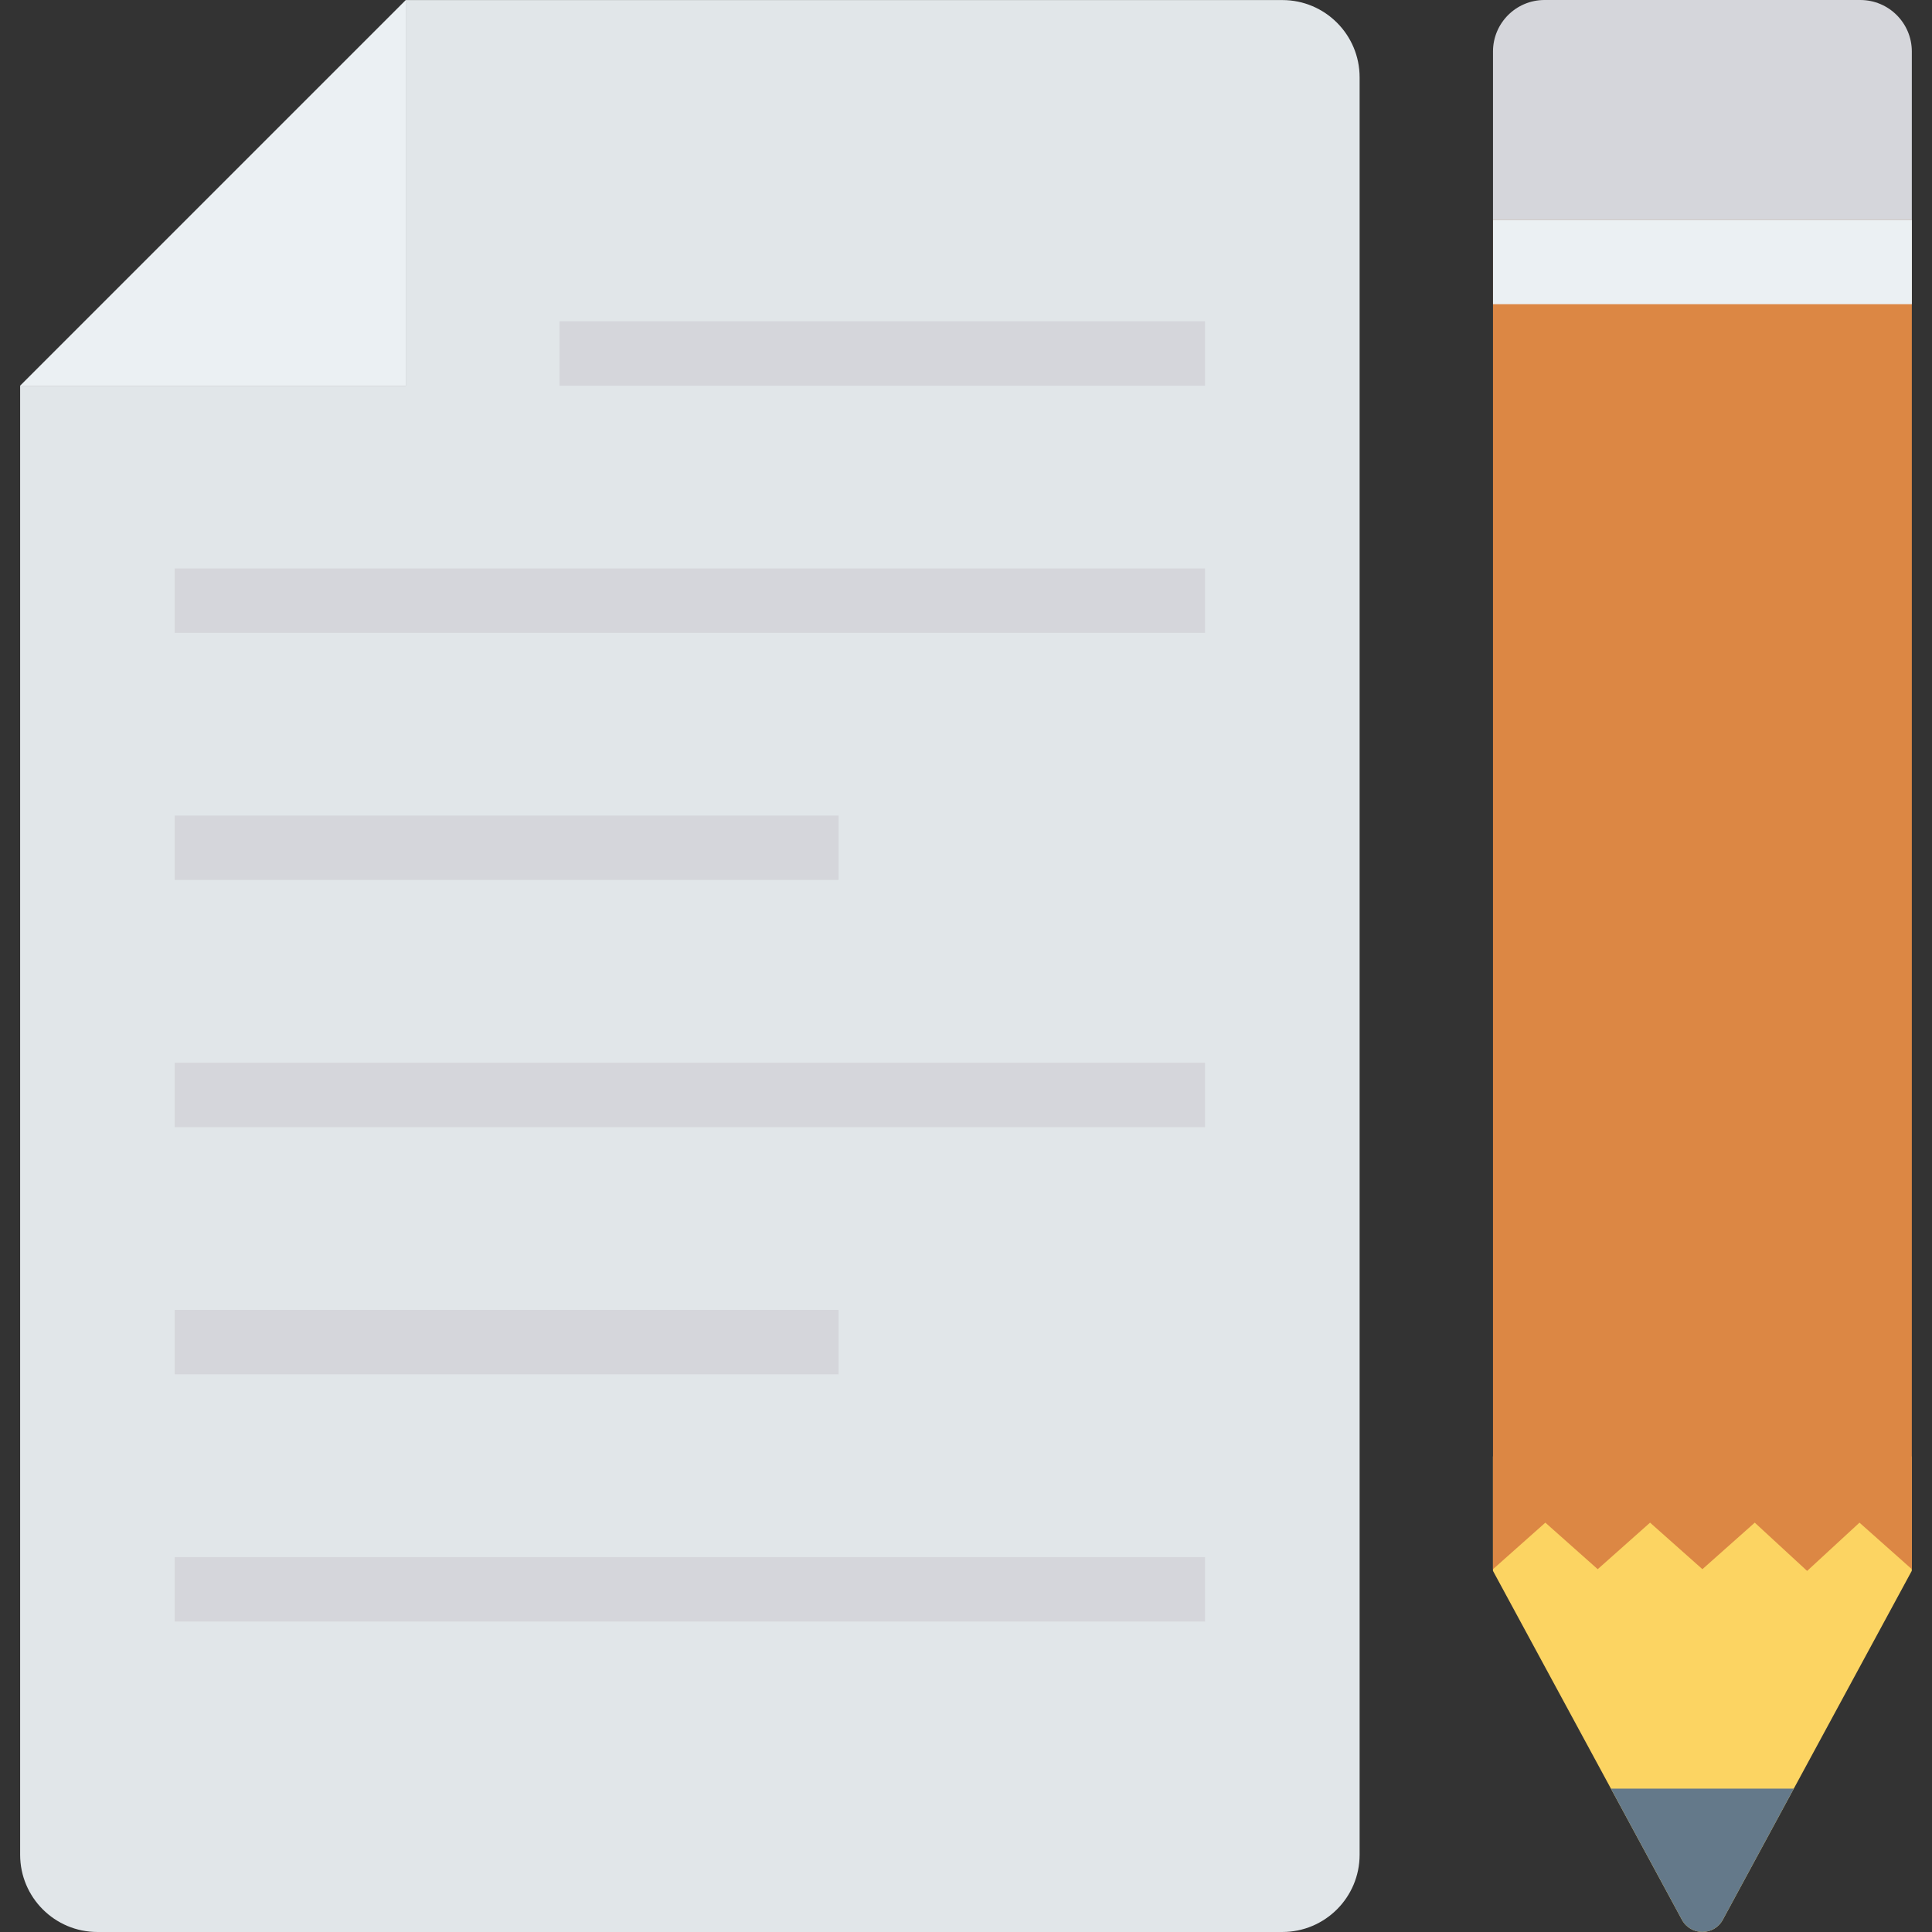 <?xml version="1.0" encoding="iso-8859-1"?>
<!-- Generator: Adobe Illustrator 19.0.0, SVG Export Plug-In . SVG Version: 6.00 Build 0)  -->
<svg version="1.1" id="Capa_1" xmlns="http://www.w3.org/2000/svg" xmlns:xlink="http://www.w3.org/1999/xlink" x="0px" y="0px"
	 viewBox="0 0 468.293 468.293" style="enable-background:new 0 0 468.293 468.293;" xml:space="preserve">
<rect x="0" y="0" width="468.293" height="468.293" fill="#333333" stroke="none"/>
<path style="fill:#FCD462;" d="M463.391,353.002v27.748l-28.595,52.79l-17.205,31.783c-2.133,3.94-7.787,3.94-9.92,0l-17.206-31.783
	l-28.593-52.79v-27.748H463.391z"/>
<polygon style="fill:#DC8744;" points="463.402,380.351 450.713,369.071 438.023,380.773 425.333,369.071 412.643,380.351 
	399.953,369.071 387.264,380.351 374.574,369.071 361.884,380.351 361.884,53.28 463.402,53.28 "/>
<path style="fill:#64798A;" d="M434.796,433.54l-17.205,31.783c-2.133,3.94-7.787,3.94-9.92,0l-17.206-31.783H434.796z"/>
<rect x="361.892" y="53.26" style="fill:#EBF0F3;" width="101.52" height="20.468"/>
<path style="fill:#D5D6DB;" d="M463.402,53.28H361.884V12.488C361.884,5.591,367.475,0,374.372,0h76.543
	c6.897,0,12.488,5.591,12.488,12.488V53.28z"/>
<path style="fill:#E1E6E9;" d="M329.554,18.745v430.816c0,10.345-8.386,18.731-18.731,18.731H23.612
	c-10.345,0-18.731-8.386-18.731-18.731V93.483h93.468V0.014h212.474C321.168,0.014,329.554,8.401,329.554,18.745z"/>
<polygon style="fill:#EBF0F3;" points="98.349,0.014 98.349,93.483 4.881,93.483 "/>
<g>
	<rect x="42.342" y="137.784" style="fill:#D5D6DB;" width="249.75" height="15.61"/>
	<rect x="135.613" y="77.874" style="fill:#D5D6DB;" width="156.472" height="15.61"/>
	<rect x="42.342" y="197.682" style="fill:#D5D6DB;" width="160.924" height="15.61"/>
	<rect x="42.342" y="257.605" style="fill:#D5D6DB;" width="249.75" height="15.61"/>
	<rect x="42.342" y="317.502" style="fill:#D5D6DB;" width="160.924" height="15.61"/>
	<rect x="42.342" y="377.431" style="fill:#D5D6DB;" width="249.75" height="15.61"/>
</g>
<g>
</g>
<g>
</g>
<g>
</g>
<g>
</g>
<g>
</g>
<g>
</g>
<g>
</g>
<g>
</g>
<g>
</g>
<g>
</g>
<g>
</g>
<g>
</g>
<g>
</g>
<g>
</g>
<g>
</g>
</svg>

